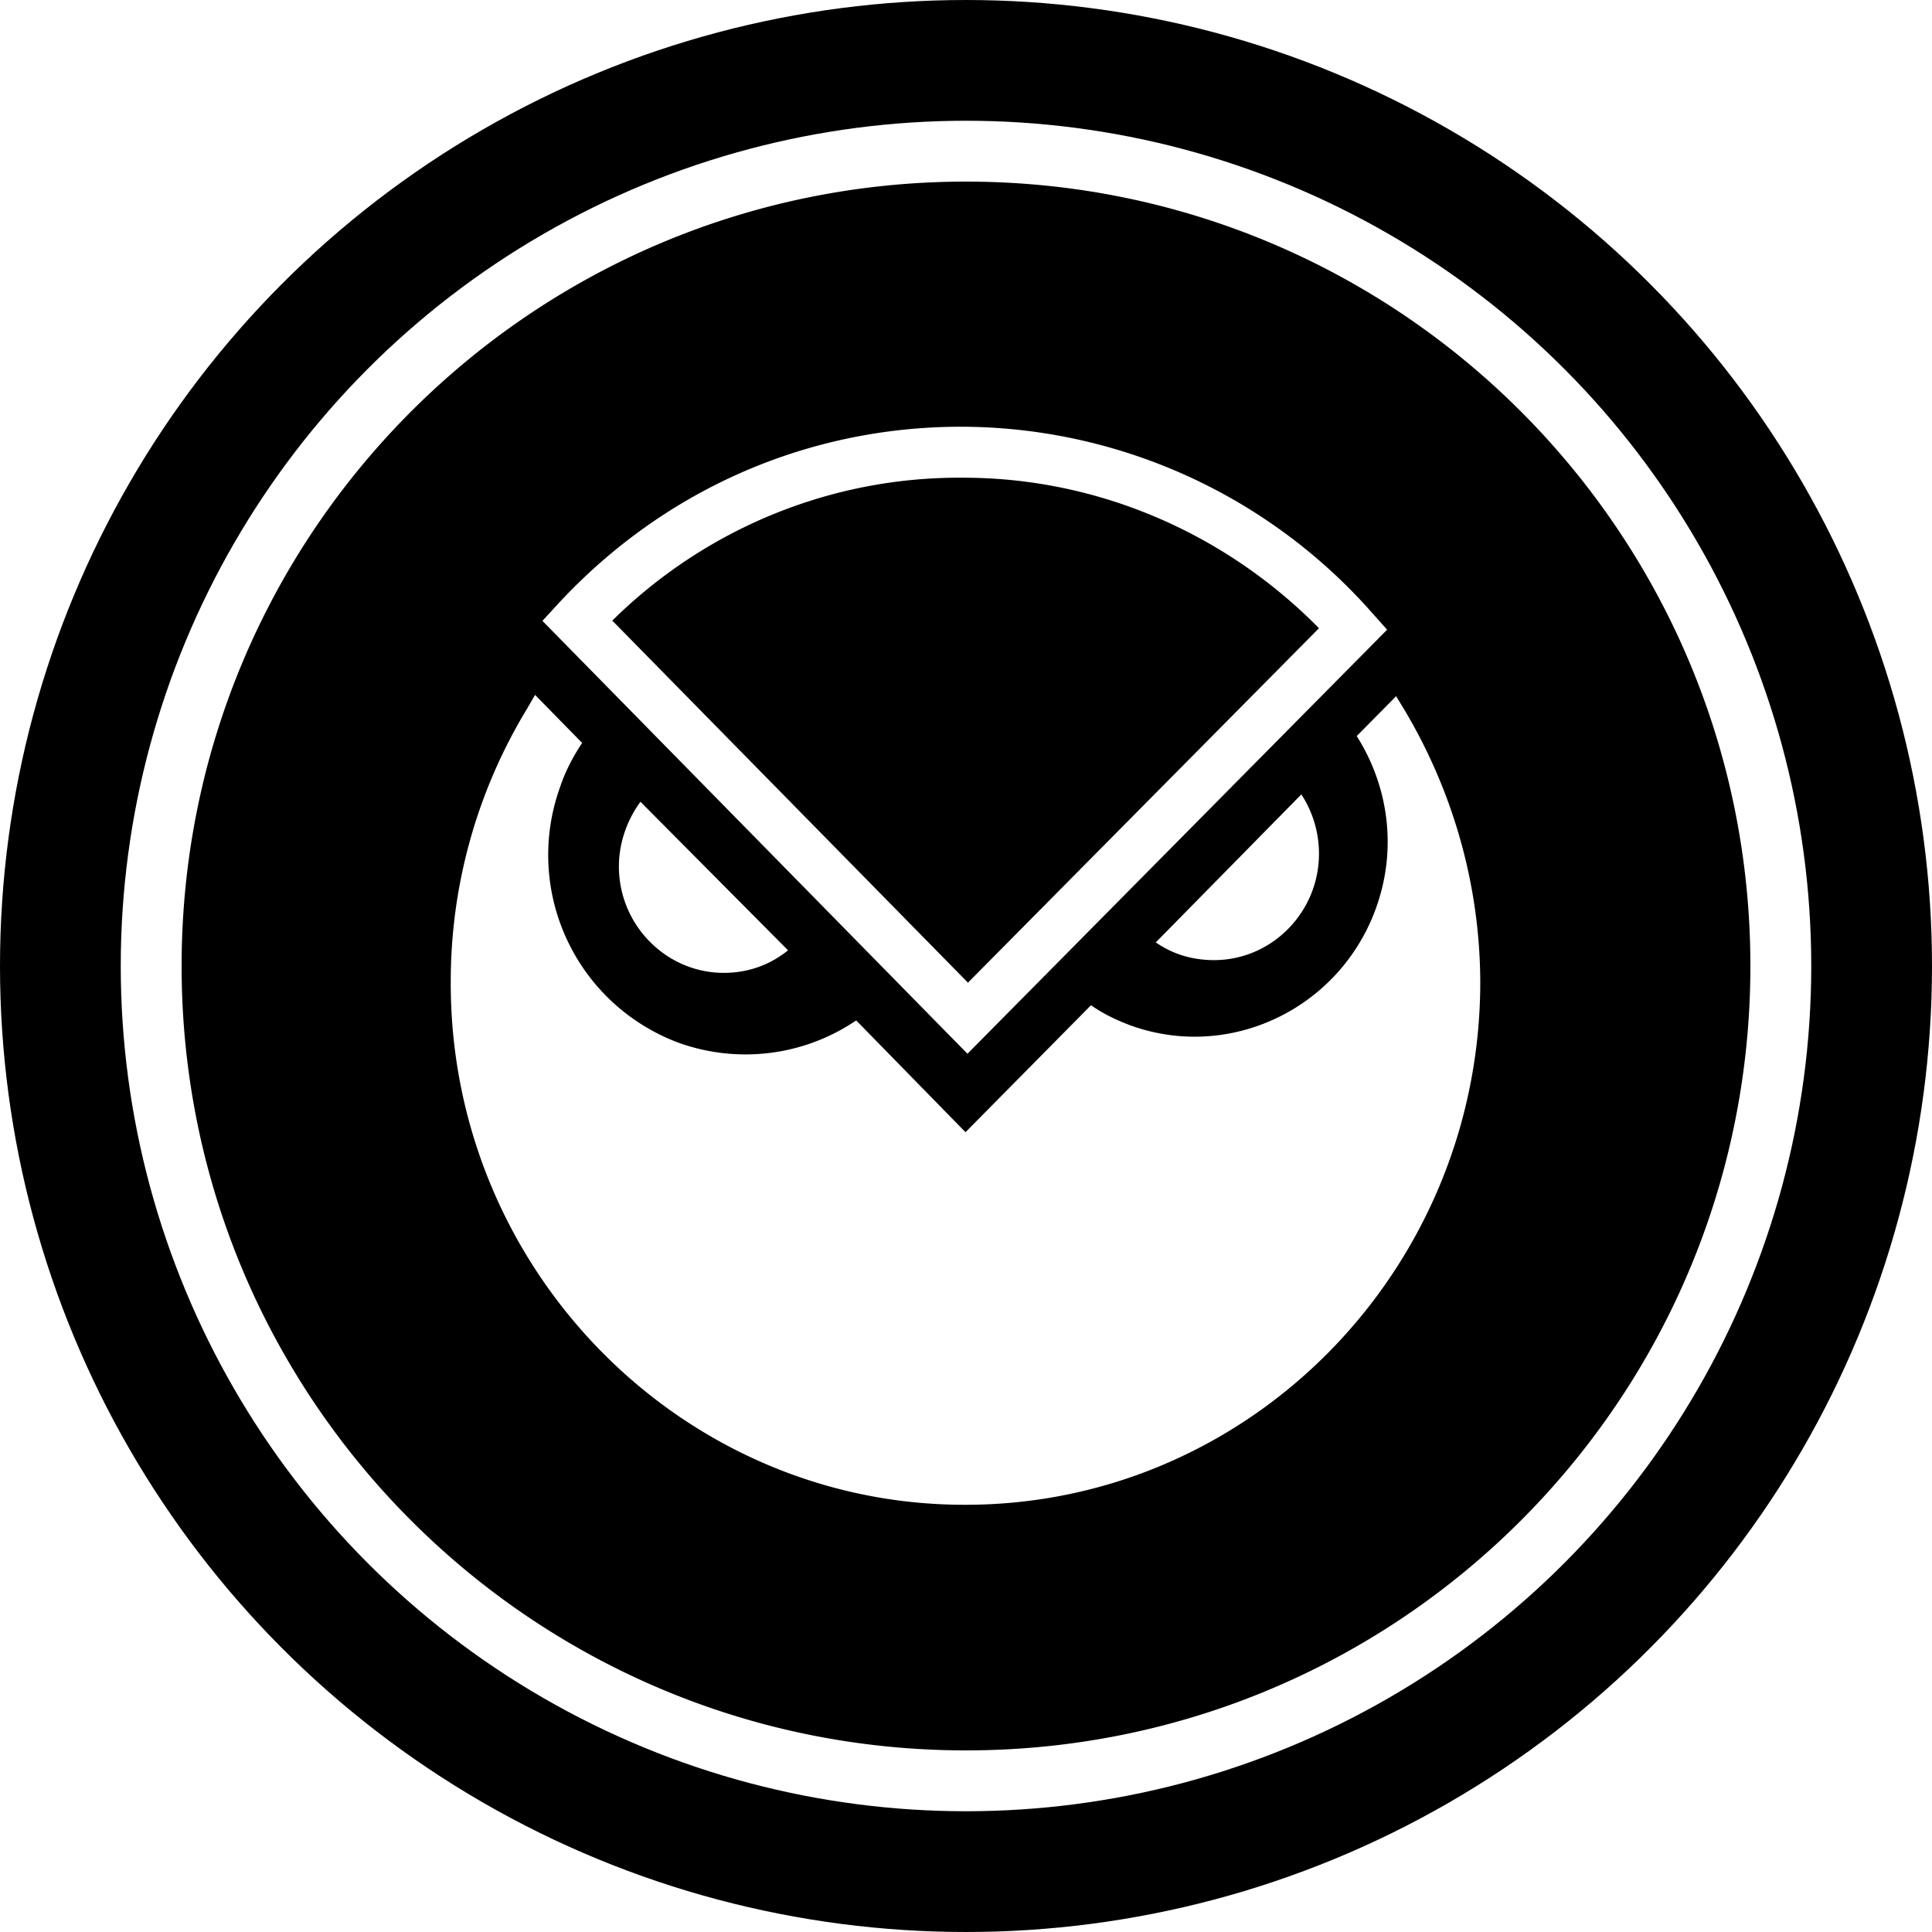 <svg xmlns="http://www.w3.org/2000/svg" width="32" height="32" fill="none" viewBox="0 0 32 32"><circle cx="16" cy="16" r="15" stroke="currentColor" stroke-width="2"/><g clip-path="url(#gnosistokenonxdai__circleClip)"><g style="transform:scale(.812);transform-origin:50% 50%"><path fill="currentColor" fill-rule="evenodd" d="M16 32C7.16 32 0 24.84 0 16S7.16 0 16 0s16 7.16 16 16-7.16 16-16 16m8.77-21.5-.8.81c.64 1.01.83 2.28.4 3.49-.73 2.06-2.98 3.15-5.02 2.41-.29-.11-.56-.24-.8-.41l-2.56 2.59-2.23-2.28c-1.06.72-2.4.89-3.61.46a4.087 4.087 0 0 1-2.43-5.22c.11-.33.27-.63.45-.9l-.96-.98-.18.31a10.7 10.7 0 0 0-1.54 5.54c-.02 5.87 4.7 10.67 10.48 10.67h.02c5.78 0 10.48-4.76 10.5-10.63 0-1.95-.53-3.86-1.52-5.54l-.2-.33zM9.36 12.65c-.28.38-.44.85-.44 1.32 0 1.19.96 2.17 2.14 2.17.49 0 .94-.16 1.31-.46zm10.5 2.86c.34.24.74.37 1.2.37 1.18 0 2.14-.98 2.14-2.17 0-.44-.13-.86-.36-1.21l-2.97 3.02zm-3.83 2.28 8.56-8.65-.33-.37A11.2 11.2 0 0 0 15.92 5h-.02c-3.14 0-6.06 1.29-8.2 3.59l-.34.37zM8.78 8.96c1.9-1.88 4.47-2.94 7.15-2.92h.02c2.72 0 5.33 1.12 7.25 3.07l-7.16 7.23-7.25-7.38z" clip-rule="evenodd"/></g></g><defs><clipPath id="gnosistokenonxdai__circleClip"><circle cx="16" cy="16" r="13"/></clipPath></defs></svg>